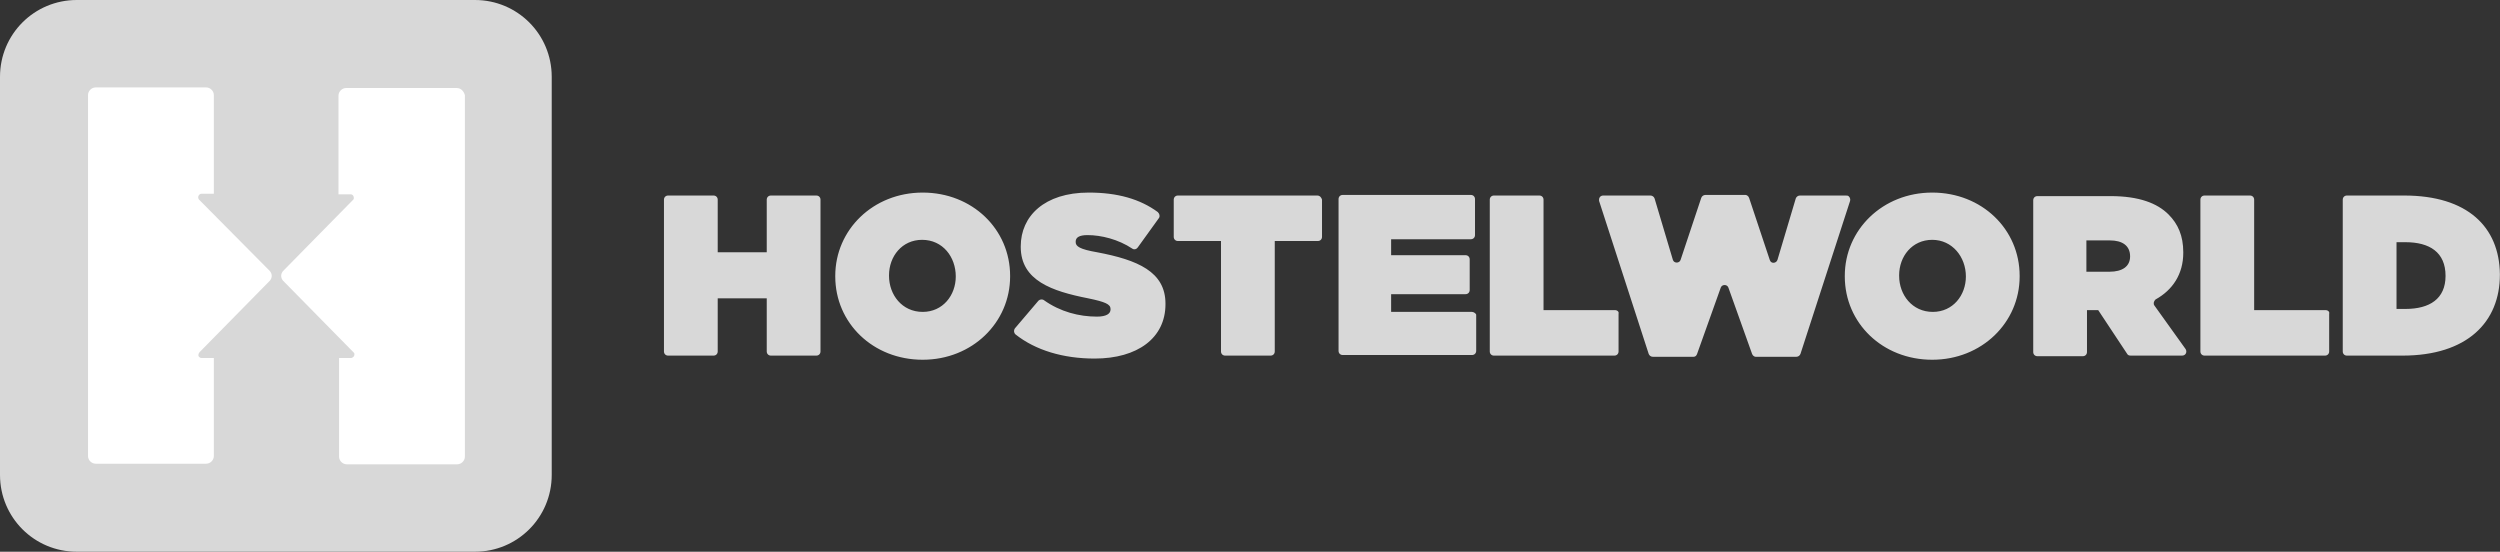 <svg width="435" height="96" viewBox="0 0 435 96" fill="none" xmlns="http://www.w3.org/2000/svg">
<rect x="0" y="0" width="435" height="96" fill="#333333" stroke="none"/>
<path d="M281.011 53.962H268.574V34.741C268.574 34.33 268.266 34.022 267.854 34.022H259.94C259.529 34.022 259.221 34.33 259.221 34.741V61.156C259.221 61.568 259.529 61.876 259.94 61.876H280.908C281.319 61.876 281.628 61.568 281.628 61.156V54.578C281.73 54.27 281.422 53.962 281.011 53.962ZM370.638 44.608C370.638 46.355 369.302 47.281 367.041 47.281H363.032V41.833H367.144C369.302 41.833 370.638 42.758 370.638 44.608ZM374.852 53.139C374.647 52.831 374.75 52.42 375.058 52.111C378.039 50.467 379.889 47.692 379.889 43.992V43.889C379.889 41.011 378.964 38.955 377.319 37.311C375.366 35.358 372.18 34.124 367.246 34.124H354.501C354.09 34.124 353.782 34.433 353.782 34.844V61.259C353.782 61.67 354.09 61.979 354.501 61.979H362.416C362.827 61.979 363.135 61.67 363.135 61.259V53.962H365.088L370.124 61.568C370.227 61.773 370.433 61.876 370.741 61.876H379.683C380.3 61.876 380.608 61.259 380.3 60.745L374.852 53.139ZM342.064 48.103C342.064 51.392 339.803 54.27 336.308 54.27C332.711 54.27 330.45 51.289 330.45 48V47.897C330.45 44.608 332.711 41.73 336.206 41.73C339.7 41.73 342.064 44.711 342.064 48.103ZM336.206 33.508C327.572 33.508 320.994 39.983 320.994 48V48.103C320.994 56.223 327.572 62.595 336.206 62.595C344.839 62.595 351.418 56.12 351.418 48.103V48C351.418 39.88 344.839 33.508 336.206 33.508ZM256.137 54.27H242.056V53.55V51.906V51.186H255.007C255.418 51.186 255.726 50.878 255.726 50.467V45.122C255.726 44.711 255.418 44.403 255.007 44.403H242.056V41.627H255.932C256.343 41.627 256.651 41.319 256.651 40.908V34.638C256.651 34.227 256.343 33.919 255.932 33.919H233.627C233.216 33.919 232.908 34.227 232.908 34.638V61.054C232.908 61.465 233.216 61.773 233.627 61.773H256.137C256.548 61.773 256.857 61.465 256.857 61.054V54.784C256.857 54.578 256.445 54.27 256.137 54.27ZM404.66 53.962H392.223V34.741C392.223 34.33 391.914 34.022 391.503 34.022H383.589C383.178 34.022 382.869 34.33 382.869 34.741V61.156C382.869 61.568 383.178 61.876 383.589 61.876H404.557C404.968 61.876 405.276 61.568 405.276 61.156V54.578C405.379 54.27 405.071 53.962 404.66 53.962ZM321.302 34.022H313.182C312.874 34.022 312.565 34.227 312.463 34.535L309.276 45.225C309.071 45.842 308.146 45.944 307.94 45.225L304.343 34.433C304.24 34.124 303.932 33.919 303.726 33.919H296.737C296.428 33.919 296.12 34.124 296.017 34.433L292.42 45.225C292.214 45.842 291.289 45.842 291.084 45.225L287.897 34.535C287.795 34.227 287.486 34.022 287.178 34.022H278.955C278.544 34.022 278.236 34.33 278.236 34.741C278.236 34.844 278.236 34.844 278.236 34.947L286.869 61.568C286.972 61.876 287.281 62.081 287.589 62.081H294.681C294.989 62.081 295.195 61.876 295.298 61.568L299.409 50.056C299.615 49.439 300.54 49.439 300.745 50.056L304.857 61.568C304.959 61.876 305.268 62.081 305.473 62.081H312.565C312.874 62.081 313.182 61.876 313.285 61.568L321.919 34.947C322.021 34.535 321.816 34.227 321.508 34.022C321.405 34.124 321.302 34.022 321.302 34.022ZM142.047 34.022H134.133C133.722 34.022 133.413 34.33 133.413 34.741V43.889H124.882V34.741C124.882 34.33 124.574 34.022 124.163 34.022H116.248C115.837 34.022 115.529 34.33 115.529 34.741V61.156C115.529 61.568 115.837 61.876 116.248 61.876H124.163C124.574 61.876 124.882 61.568 124.882 61.156V51.906H133.413V61.156C133.413 61.568 133.722 61.876 134.133 61.876H142.047C142.458 61.876 142.767 61.568 142.767 61.156V34.741C142.767 34.33 142.458 34.022 142.047 34.022ZM425.525 48C425.525 52.009 422.75 53.756 418.535 53.756H416.994V42.141H418.535C422.75 42.141 425.525 43.889 425.525 48ZM418.33 34.022H408.36C407.949 34.022 407.64 34.33 407.64 34.741V61.156C407.64 61.568 407.949 61.876 408.36 61.876H418.021C429.328 61.876 434.981 56.017 434.981 47.794V47.692C434.878 39.469 429.328 34.022 418.33 34.022ZM190.869 43.889C187.889 43.375 187.169 42.861 187.169 42.141V42.039C187.169 41.319 187.786 40.908 189.225 40.908C191.589 40.908 194.57 41.627 197.036 43.272C197.345 43.478 197.756 43.375 197.962 43.066L201.662 37.927C201.867 37.619 201.765 37.208 201.456 36.899C198.373 34.638 194.467 33.508 189.43 33.508C181.722 33.508 177.61 37.619 177.61 42.861V42.964C177.61 48.822 183.058 50.672 189.328 51.906C192.308 52.523 193.233 52.934 193.233 53.756V53.859C193.233 54.578 192.514 55.092 190.869 55.092C187.786 55.092 184.497 54.27 181.619 52.214C181.311 52.009 180.899 52.111 180.694 52.317L176.583 57.148C176.377 57.456 176.377 57.867 176.685 58.176C180.18 60.951 185.011 62.39 190.458 62.39C197.962 62.39 202.792 58.792 202.792 52.934V52.831C202.792 47.281 197.962 45.225 190.869 43.889ZM229.208 34.022H204.951C204.54 34.022 204.231 34.33 204.231 34.741V41.216C204.231 41.627 204.54 41.936 204.951 41.936H212.454V61.156C212.454 61.568 212.762 61.876 213.174 61.876H221.088C221.499 61.876 221.807 61.568 221.807 61.156V41.936H229.311C229.722 41.936 230.03 41.627 230.03 41.216V34.741C229.927 34.33 229.619 34.022 229.208 34.022ZM166.304 48.103C166.304 51.392 164.043 54.27 160.548 54.27C156.951 54.27 154.69 51.289 154.69 48V47.897C154.69 44.608 156.951 41.73 160.445 41.73C164.043 41.73 166.304 44.711 166.304 48.103C166.304 48.103 166.304 48 166.304 48.103ZM160.548 33.508C151.914 33.508 145.336 39.983 145.336 48V48.103C145.336 56.223 151.914 62.595 160.548 62.595C169.182 62.595 175.76 56.12 175.76 48.103V48C175.76 39.88 169.182 33.508 160.548 33.508Z" fill="#d8d8d8"/>
<path d="M96 82.638C96 90.038 90.038 96 82.638 96H13.362C5.961 96 0 90.038 0 82.638V13.362C0 5.961 5.961 0 13.362 0H82.638C90.038 0 96 5.961 96 13.362V82.638Z" fill="#d8d8d8"/>
<path d="M79.452 15.315H60.231C59.512 15.315 58.895 15.931 58.895 16.651V33.816H61.054C61.362 33.816 61.568 34.124 61.568 34.433C61.568 34.535 61.568 34.638 61.465 34.741L49.233 47.178C48.822 47.692 48.822 48.308 49.233 48.822L61.568 61.362C61.67 61.465 61.67 61.568 61.67 61.67C61.67 61.979 61.465 62.184 61.156 62.287H58.998V79.452C58.998 80.171 59.615 80.788 60.334 80.788H79.555C80.274 80.788 80.891 80.171 80.891 79.452V16.548C80.685 15.829 80.171 15.315 79.452 15.315ZM34.638 34.741C34.433 34.535 34.433 34.124 34.638 33.919C34.741 33.816 34.844 33.713 35.049 33.713H37.208V16.548C37.208 15.829 36.591 15.212 35.872 15.212H16.651C15.931 15.212 15.315 15.829 15.315 16.548V79.349C15.315 80.069 15.931 80.685 16.651 80.685H35.872C36.591 80.685 37.208 80.069 37.208 79.349V62.287H35.049C34.741 62.287 34.433 61.979 34.535 61.67C34.535 61.568 34.638 61.362 34.741 61.259L46.972 48.822C47.383 48.308 47.383 47.692 46.972 47.178L34.638 34.741Z" fill="white"/>
</svg>
